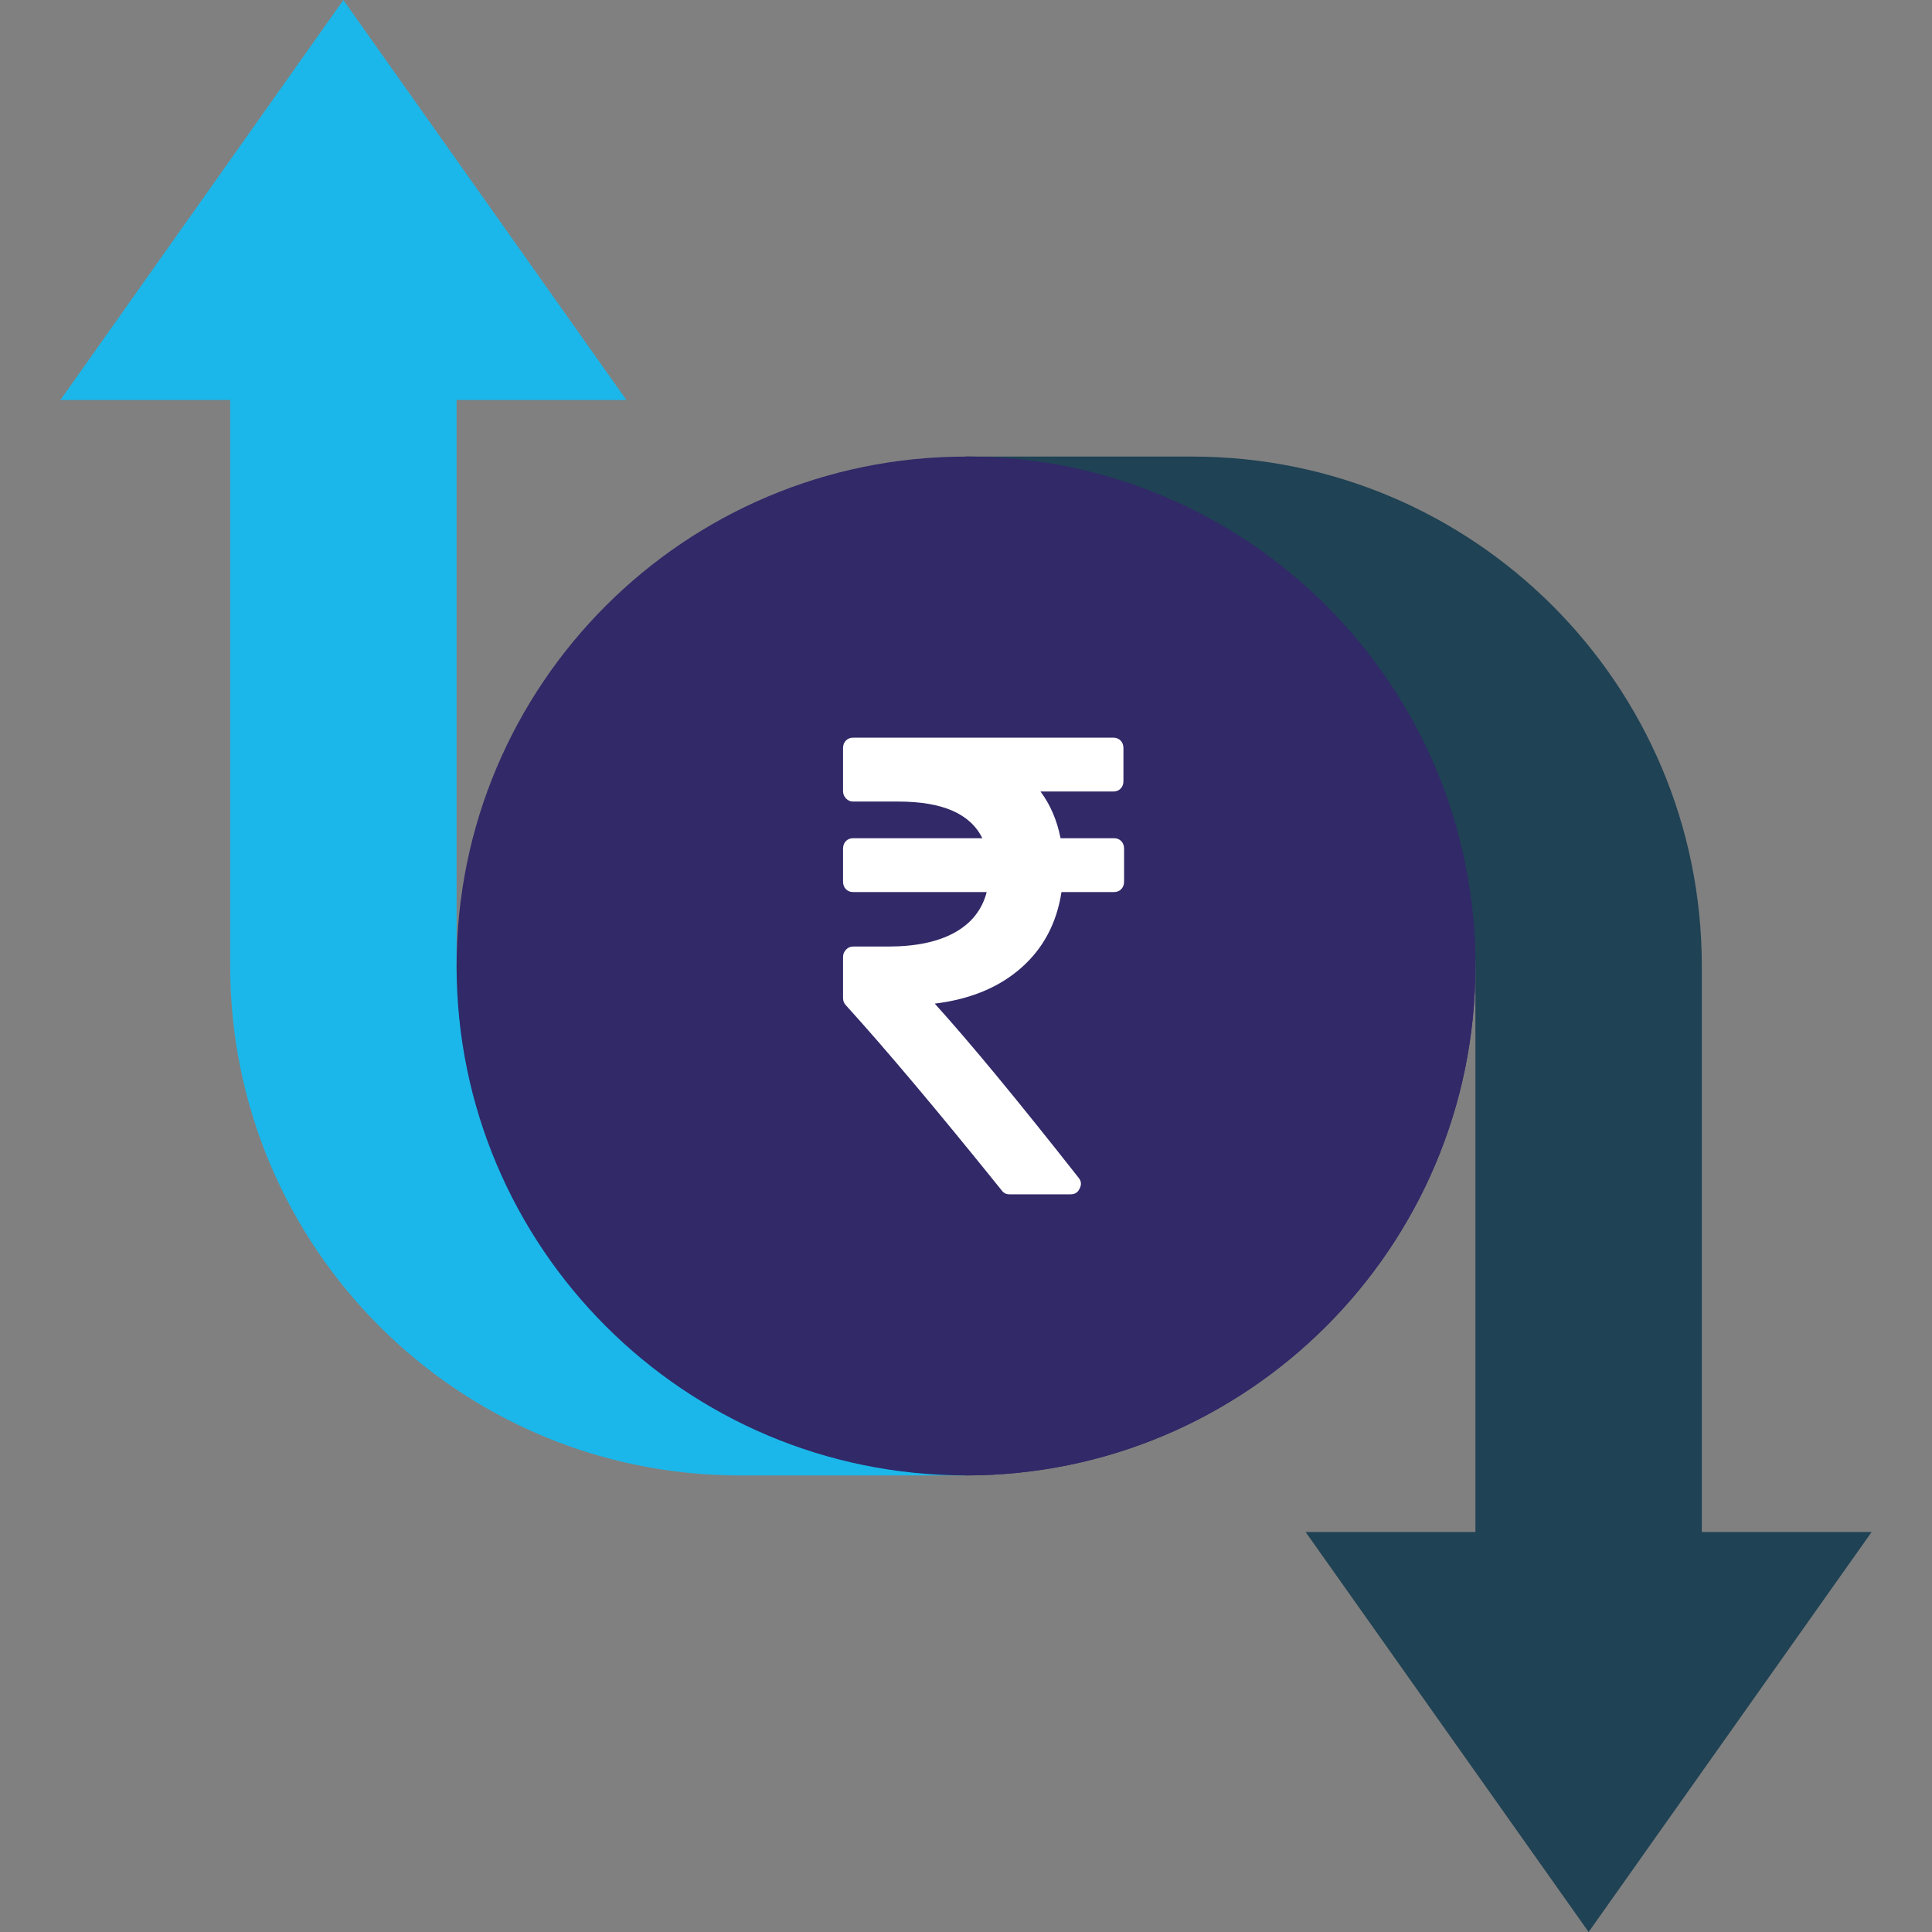 <svg width="55" height="55" viewBox="0 0 55 55" fill="none" xmlns="http://www.w3.org/2000/svg">
<rect x="0" y="0" width="55" height="55" fill="#808080" stroke="none"/>
<path d="M6.553 11.387V27.5C6.553 35.509 13.046 42.002 21.055 42.002H27.5V35.557H21.055C16.605 35.557 12.998 31.95 12.998 27.5V11.387H17.832L9.775 0L1.719 11.387H6.553Z" fill="#1BB7EA"/>
<path d="M48.447 43.613V27.5C48.447 19.491 41.955 12.998 33.945 12.998H27.5V19.443H33.945C38.395 19.443 42.002 23.05 42.002 27.5V43.613H37.168L45.225 55L53.281 43.613H48.447Z" fill="#1F4254"/>
<path d="M27.5 42.002C35.509 42.002 42.002 35.509 42.002 27.5C42.002 19.491 35.509 12.998 27.5 12.998C19.491 12.998 12.998 19.491 12.998 27.5C12.998 35.509 19.491 42.002 27.5 42.002Z" fill="#312968"/>
<path d="M42.002 27.5C42.002 19.491 35.509 12.998 27.5 12.998V42.002C35.509 42.002 42.002 35.509 42.002 27.5Z" fill="#312968"/>
<path d="M31.92 23.945C31.866 23.89 31.798 23.862 31.715 23.862H30.192C30.091 23.352 29.901 22.908 29.621 22.533H31.697C31.78 22.533 31.848 22.505 31.902 22.45C31.955 22.394 31.982 22.324 31.982 22.237V21.295C31.982 21.209 31.955 21.139 31.902 21.083C31.848 21.028 31.78 21 31.697 21H24.285C24.202 21 24.134 21.028 24.08 21.083C24.027 21.139 24 21.209 24 21.295V22.523C24 22.603 24.028 22.673 24.085 22.731C24.141 22.79 24.208 22.819 24.285 22.819H25.577C26.83 22.819 27.626 23.166 27.964 23.862H24.285C24.202 23.862 24.134 23.89 24.08 23.945C24.027 24.001 24 24.071 24 24.157V25.099C24 25.186 24.027 25.256 24.08 25.312C24.134 25.367 24.202 25.395 24.285 25.395H28.089C27.959 25.899 27.654 26.284 27.176 26.549C26.698 26.814 26.067 26.946 25.283 26.946H24.285C24.208 26.946 24.141 26.975 24.085 27.034C24.028 27.092 24 27.161 24 27.241V28.414C24 28.494 24.027 28.562 24.08 28.617C25.22 29.873 26.699 31.63 28.517 33.889C28.57 33.963 28.644 34 28.739 34H30.477C30.601 34 30.688 33.945 30.735 33.834C30.794 33.723 30.783 33.618 30.699 33.52C28.965 31.316 27.602 29.666 26.61 28.571C27.62 28.448 28.439 28.109 29.069 27.555C29.699 27.001 30.082 26.281 30.218 25.395H31.715C31.798 25.395 31.866 25.367 31.92 25.312C31.973 25.256 32 25.186 32 25.099V24.158C32 24.071 31.973 24.001 31.92 23.945Z" fill="white"/>
</svg>
